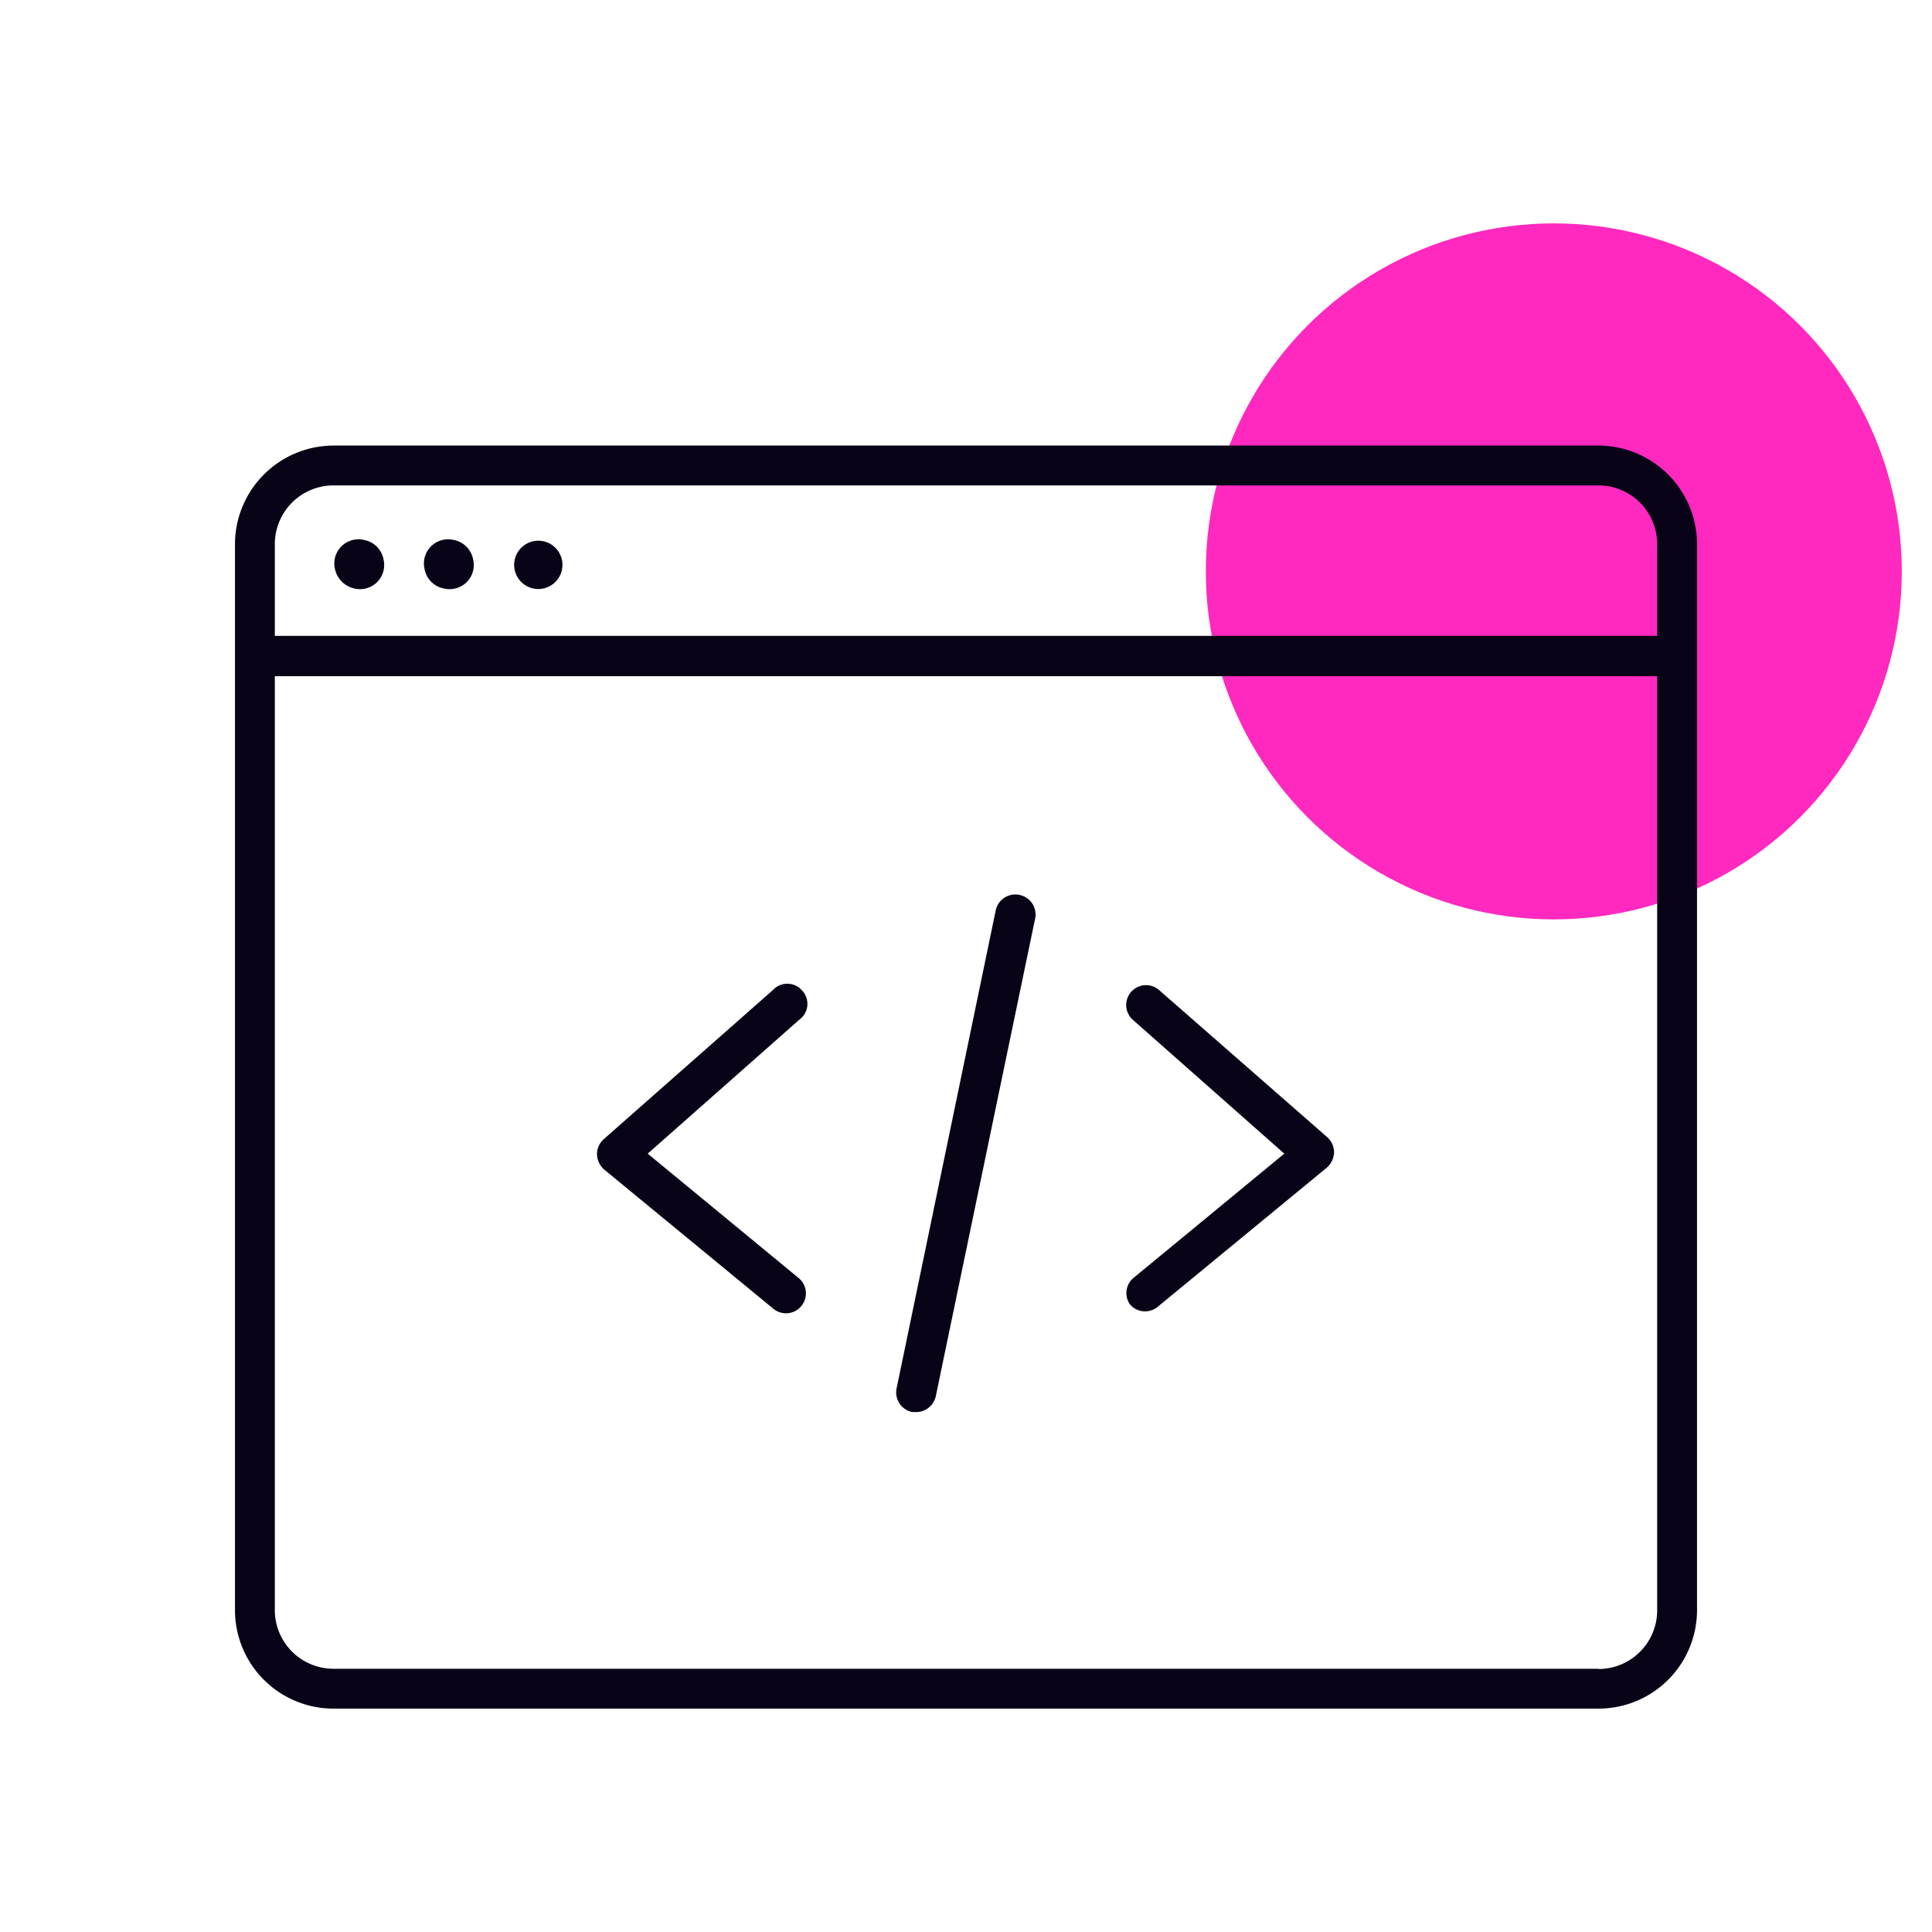 <svg xmlns="http://www.w3.org/2000/svg" viewBox="0 0 80 80"><defs><style>.cls-1{fill:#ff29bf;}.cls-2{fill:#080316;}.cls-3{fill:none;}</style></defs><title>desarrollo-web</title><g id="Layer_2" data-name="Layer 2"><g id="Diseño_de_contenidos" data-name="Diseño de contenidos"><g id="desarrollo-web"><circle class="cls-1" cx="64.34" cy="23.66" r="14.41"/><path class="cls-2" d="M66.19,18.45H13.81a4.09,4.09,0,0,0-4.08,4.09V66.67a4.08,4.08,0,0,0,4.08,4.08H66.19a4.08,4.08,0,0,0,4.08-4.08V22.54A4.09,4.09,0,0,0,66.19,18.45ZM13.81,20.1H66.19a2.43,2.43,0,0,1,2.43,2.44v3.79H11.38V22.54A2.43,2.43,0,0,1,13.81,20.1Zm52.38,49H13.81a2.43,2.43,0,0,1-2.43-2.44V28H68.62v38.7A2.43,2.43,0,0,1,66.19,69.11Z"/><path class="cls-2" d="M22.29,24.39a1,1,0,1,0-1-1A1,1,0,0,0,22.29,24.39Z"/><path class="cls-2" d="M14.68,24.37a1,1,0,0,0,1.2-1.21,1,1,0,0,0-.8-.8,1,1,0,0,0-1.21,1.2A1.05,1.05,0,0,0,14.68,24.37Z"/><path class="cls-2" d="M18.39,24.37a1,1,0,0,0,1.2-1.21,1,1,0,0,0-.8-.8,1,1,0,0,0-1.21,1.2A1,1,0,0,0,18.39,24.37Z"/><path class="cls-2" d="M33.2,41A.81.81,0,0,0,32,41l-7,6.17a.84.84,0,0,0-.28.63.88.88,0,0,0,.3.63l7,5.76a.82.82,0,0,0,.53.19.81.81,0,0,0,.63-.3.82.82,0,0,0-.11-1.16l-6.25-5.15,6.27-5.54A.81.81,0,0,0,33.2,41Z"/><path class="cls-2" d="M48,41a.82.82,0,0,0-1.09,1.23l6.27,5.54-6.25,5.15A.82.82,0,0,0,46.78,54a.81.81,0,0,0,.63.3.82.82,0,0,0,.53-.19l7-5.76a.88.88,0,0,0,.3-.63.84.84,0,0,0-.28-.63Z"/><path class="cls-2" d="M42.23,37.06a.83.83,0,0,0-1,.64L37.13,57.47a.83.83,0,0,0,.64,1l.17,0a.83.83,0,0,0,.81-.66L42.87,38A.83.83,0,0,0,42.23,37.06Z"/><rect class="cls-3" width="80" height="80"/></g></g></g></svg>